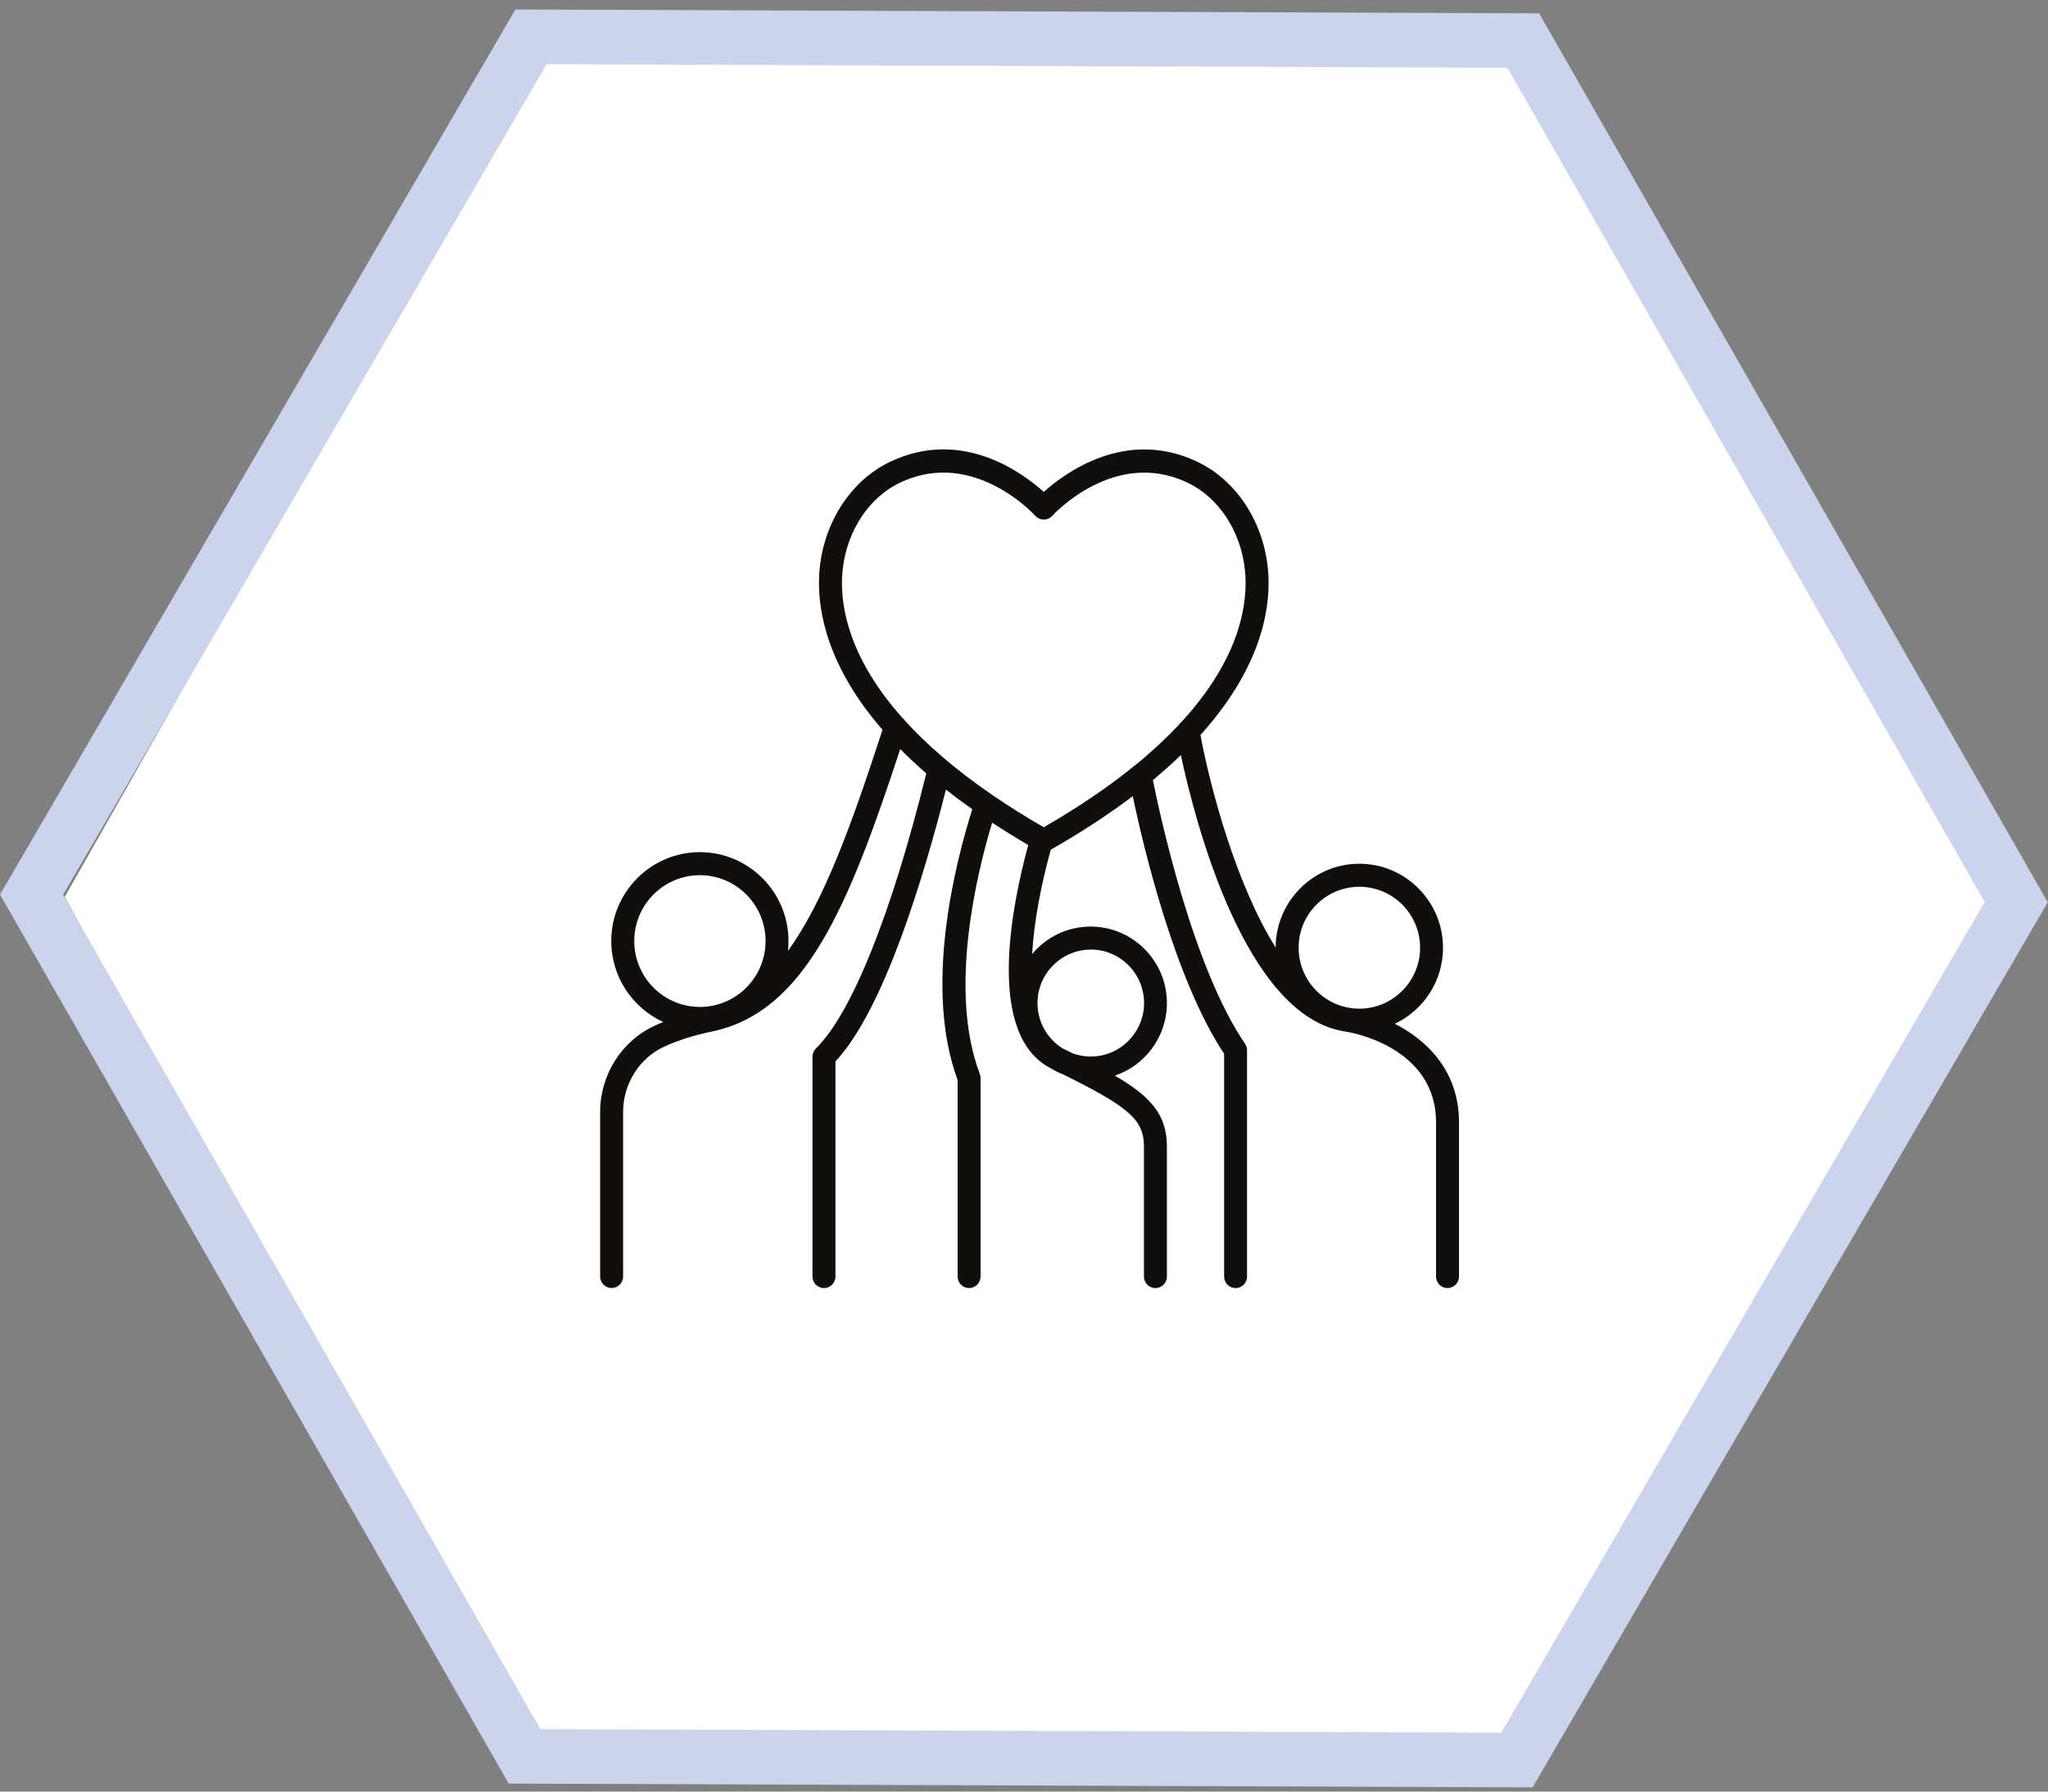 <?xml version="1.0" encoding="UTF-8" standalone="no"?>
<!-- Created with Inkscape (http://www.inkscape.org/) -->

<svg
   width="32mm"
   height="28mm"
   viewBox="0 0 32 28"
   version="1.1"
   id="svg82366"
   inkscape:version="1.2.1 (9c6d41e410, 2022-07-14)"
   sodipodi:docname="why_section_img6_society_mini.svg"
   xmlns:inkscape="http://www.inkscape.org/namespaces/inkscape"
   xmlns:sodipodi="http://sodipodi.sourceforge.net/DTD/sodipodi-0.dtd"
   xmlns="http://www.w3.org/2000/svg"
   xmlns:svg="http://www.w3.org/2000/svg">
  <rect x="0" y="0" width="32" height="28" fill="#808080" stroke="none"/>
  <sodipodi:namedview
     id="namedview82368"
     pagecolor="#ffffff"
     bordercolor="#111111"
     borderopacity="1"
     inkscape:showpageshadow="0"
     inkscape:pageopacity="0"
     inkscape:pagecheckerboard="1"
     inkscape:deskcolor="#d1d1d1"
     inkscape:document-units="mm"
     showgrid="false"
     inkscape:zoom="7.11257"
     inkscape:cx="34.235164"
     inkscape:cy="56.871145"
     inkscape:window-width="2560"
     inkscape:window-height="1361"
     inkscape:window-x="-9"
     inkscape:window-y="-9"
     inkscape:window-maximized="1"
     inkscape:current-layer="layer1" />
  <defs
     id="defs82363" />
  <g
     inkscape:label="Слой 1"
     inkscape:groupmode="layer"
     id="layer1"
     transform="translate(-57.014,-143.9)">
    <path
       fill="#f0f0f8"
       d="m 88.352,158.119 -7.671,13.531 -15.165,-0.1 -7.491,-13.631 7.671,-13.531 15.165,0.1 7.491,13.631"
       fill-opacity="1"
       fill-rule="nonzero"
       id="path322-40-9-8-4"
       style="fill:#ffffff;fill-opacity:1;stroke-width:0.387" />
    <path
       stroke-linecap="round"
       fill="none"
       stroke-linejoin="miter"
       d="m 80.716,171.407 -15.506,-0.058 -7.703,-13.466 7.804,-13.407 15.504,0.058 7.703,13.465 z m 0,0"
       stroke="#000000"
       stroke-width="0.853"
       stroke-opacity="1"
       stroke-miterlimit="4"
       id="path98838"
       style="stroke:#cbd3ed;stroke-opacity:1" />
    <path
       fill="#100f0d"
       d="m 74.743,155.865 c -0.015,0.008 -0.028,0.019 -0.039,0.032 -0.378,0.303 -0.832,0.615 -1.381,0.932 -0.288,-0.166 -0.55,-0.331 -0.789,-0.494 -0.008,-0.007 -0.017,-0.013 -0.026,-0.018 -0.577,-0.397 -1.016,-0.783 -1.348,-1.147 -0.012,-0.02 -0.027,-0.036 -0.046,-0.05 -0.818,-0.92 -0.961,-1.701 -0.943,-2.183 0.025,-0.66 0.384,-1.248 0.913,-1.497 0.234,-0.11 0.459,-0.154 0.67,-0.154 0.808,0 1.406,0.641 1.437,0.676 0.034,0.037 0.082,0.059 0.132,0.059 0.05,0 0.099,-0.022 0.132,-0.059 0.04,-0.043 0.981,-1.052 2.107,-0.522 0.529,0.249 0.888,0.837 0.913,1.497 0.018,0.494 -0.132,1.302 -1.004,2.25 -0.018,0.013 -0.032,0.029 -0.044,0.048 -0.193,0.204 -0.419,0.416 -0.684,0.632 z m -0.685,2.875 c 0.459,0 0.832,0.375 0.832,0.836 0,0.461 -0.374,0.836 -0.832,0.836 -0.098,0 -0.192,-0.017 -0.279,-0.048 -0.053,-0.027 -0.108,-0.053 -0.165,-0.081 -0.234,-0.148 -0.389,-0.409 -0.389,-0.706 0,-0.461 0.374,-0.836 0.833,-0.836 z m -7.134,-0.133 c 0,-0.567 0.46,-1.029 1.026,-1.029 0.566,0 1.026,0.462 1.026,1.029 0,0.568 -0.46,1.03 -1.026,1.03 -0.566,0 -1.026,-0.462 -1.026,-1.03 z m 11.33,-0.848 c 0.523,0 0.949,0.427 0.949,0.952 0,0.525 -0.426,0.953 -0.949,0.953 -0.524,0 -0.949,-0.428 -0.949,-0.953 0,-0.525 0.426,-0.952 0.949,-0.952 z m 0.556,2.14 c 0.444,-0.21 0.751,-0.663 0.751,-1.187 0,-0.724 -0.587,-1.313 -1.307,-1.313 -0.72,0 -1.306,0.587 -1.308,1.309 -0.627,-1 -1.027,-2.524 -1.175,-3.321 0.925,-1.027 1.084,-1.918 1.063,-2.464 -0.03,-0.794 -0.47,-1.505 -1.119,-1.81 -1.108,-0.522 -2.053,0.171 -2.392,0.475 -0.338,-0.305 -1.28,-0.999 -2.392,-0.475 -0.649,0.305 -1.089,1.016 -1.119,1.81 -0.02,0.532 0.13,1.39 0.991,2.383 -0.478,1.468 -0.912,2.678 -1.477,3.454 0.005,-0.05 0.008,-0.101 0.008,-0.153 0,-0.766 -0.621,-1.389 -1.385,-1.389 -0.763,0 -1.384,0.623 -1.384,1.389 0,0.562 0.334,1.047 0.812,1.265 -0.046,0.019 -0.092,0.038 -0.135,0.059 -0.517,0.239 -0.851,0.768 -0.851,1.349 v 2.57 c 0,0.099 0.081,0.18 0.18,0.18 0.099,0 0.179,-0.081 0.179,-0.18 v -2.57 c 0,-0.44 0.252,-0.842 0.641,-1.022 0.211,-0.097 0.465,-0.179 0.756,-0.239 1.445,-0.306 2.122,-1.94 2.933,-4.412 0.124,0.125 0.26,0.252 0.407,0.38 -0.54,2.192 -1.168,3.757 -1.723,4.297 -0.035,0.034 -0.055,0.081 -0.055,0.13 v 3.437 c 0,0.099 0.081,0.18 0.18,0.18 0.099,0 0.179,-0.081 0.179,-0.18 v -3.363 c 0.762,-0.811 1.388,-2.912 1.726,-4.248 0.129,0.102 0.266,0.204 0.412,0.307 -0.279,0.884 -0.758,2.8 -0.229,4.233 v 3.071 c 0,0.099 0.08,0.18 0.179,0.18 0.099,0 0.179,-0.081 0.179,-0.18 v -3.104 c 0,-0.022 -0.004,-0.043 -0.012,-0.064 -0.494,-1.297 -0.048,-3.127 0.193,-3.926 0.176,0.116 0.364,0.232 0.564,0.349 -0.265,0.975 -0.662,2.971 0.353,3.49 0.063,0.038 0.13,0.072 0.2,0.099 1.049,0.519 1.255,0.715 1.255,1.131 v 2.025 c 0,0.099 0.081,0.18 0.179,0.18 0.099,0 0.18,-0.081 0.18,-0.18 v -2.025 c 0,-0.494 -0.235,-0.778 -0.813,-1.115 0.472,-0.16 0.813,-0.608 0.813,-1.134 0,-0.66 -0.535,-1.196 -1.192,-1.196 -0.367,0 -0.695,0.167 -0.914,0.429 0.029,-0.508 0.14,-1.083 0.291,-1.63 0.494,-0.281 0.917,-0.562 1.281,-0.837 0.161,0.767 0.651,2.856 1.428,4.026 v 3.482 c 0,0.099 0.08,0.18 0.179,0.18 0.099,0 0.179,-0.081 0.179,-0.18 v -3.538 c 0,-0.036 -0.011,-0.072 -0.032,-0.102 -0.819,-1.196 -1.333,-3.589 -1.439,-4.119 0.159,-0.132 0.304,-0.263 0.437,-0.391 0.223,1.042 1.006,4.101 2.58,4.322 0.057,0.009 1.407,0.229 1.407,1.418 v 2.41 c 0,0.099 0.081,0.18 0.179,0.18 0.099,0 0.18,-0.081 0.18,-0.18 v -2.41 c 0,-0.8 -0.497,-1.283 -1.005,-1.542"
       fill-opacity="1"
       fill-rule="nonzero"
       id="path81444"
       style="stroke-width:0.353" />
  </g>
</svg>
